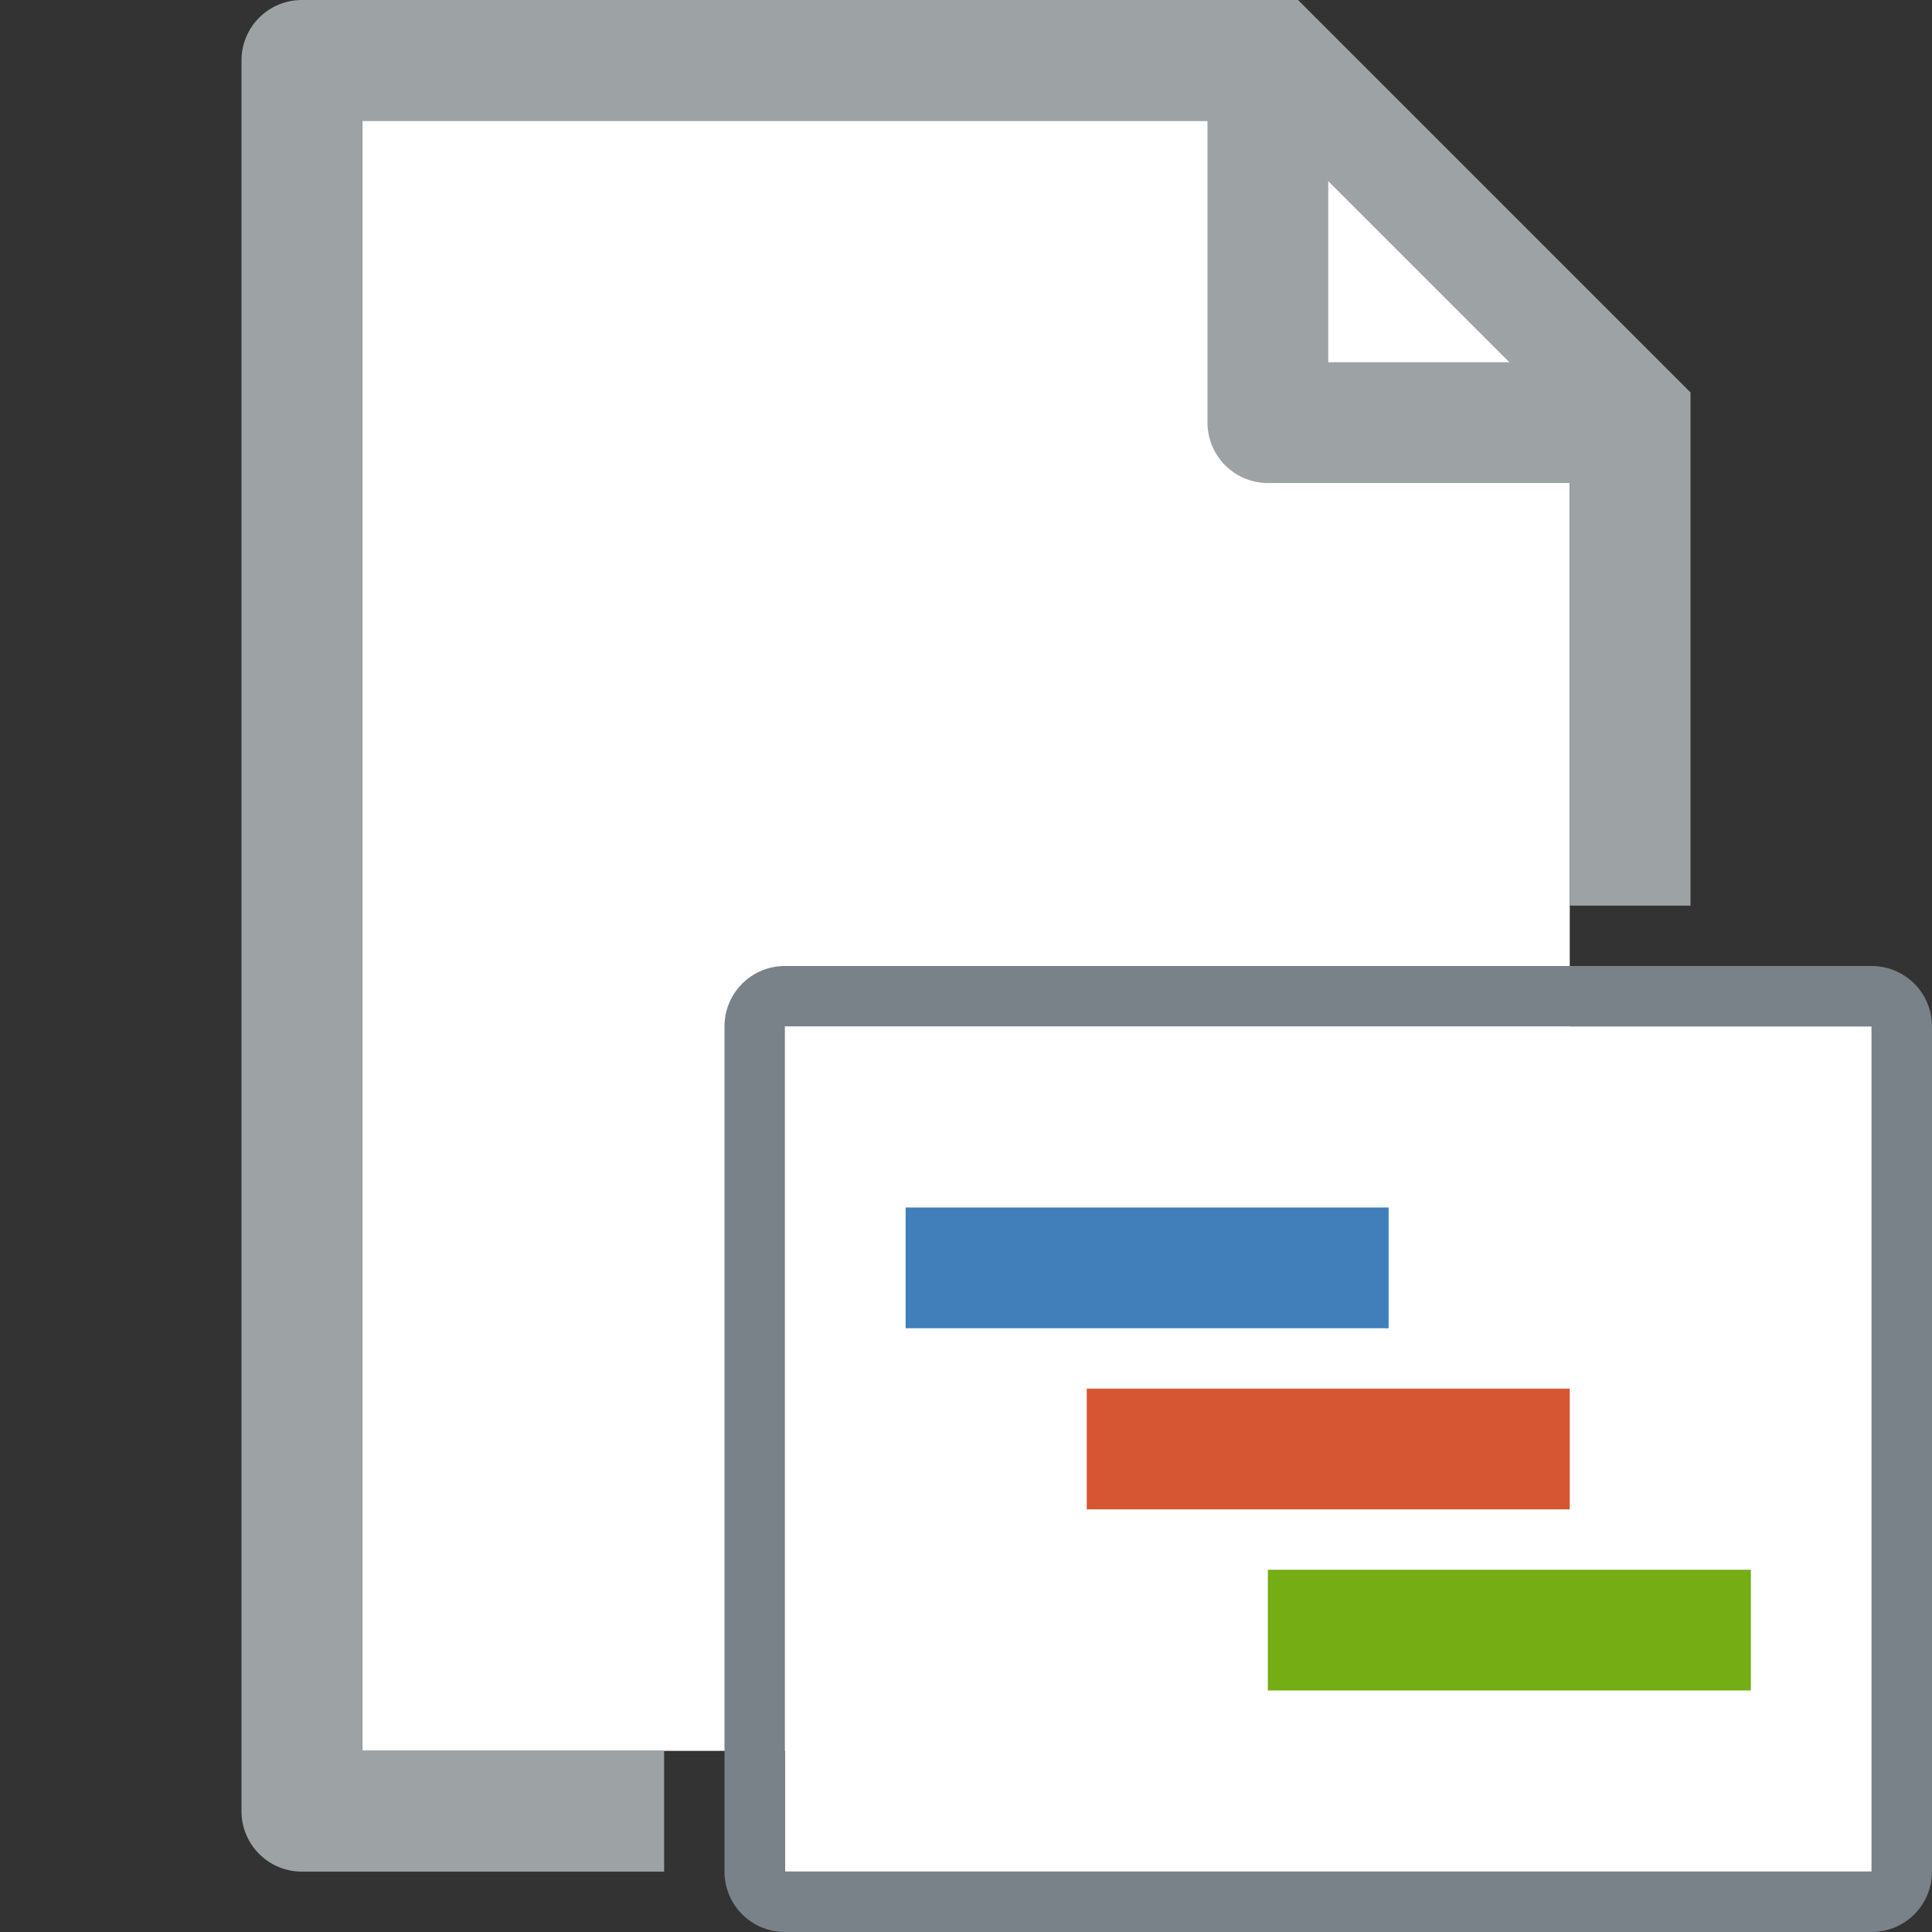 <svg id="Layer_1" data-name="Layer 1" xmlns="http://www.w3.org/2000/svg" viewBox="0 0 32 32"><rect x="0" y="0" width="32" height="32" fill="#333333" stroke="none"/><title>ProjectDocument_large</title><rect x="13" y="17" width="18" height="14" fill="#fff"/><polygon points="26 29 6 29 6 2 22 2 26 6 26 29" fill="#fff"/><path d="M26,6H22V2M20,0V7a1,1,0,0,0,1,1h7Z" fill="#9da2a5"/><path d="M11,29H6V2H21l5,5v8h2V6.5L21.5,0H5A1,1,0,0,0,4,1V30a1,1,0,0,0,1,1h6V29Z" fill="#9da2a5"/><rect x="15" y="20" width="8" height="2" fill="#407fb9"/><rect x="18" y="23" width="8" height="2" fill="#d65633"/><rect x="21" y="26" width="8" height="2" fill="#75ad15"/><path d="M31,17V31H13V17H31m0-1H13a1,1,0,0,0-1,1V31a1,1,0,0,0,1,1H31a1,1,0,0,0,1-1V17a1,1,0,0,0-1-1h0Z" fill="#798288"/></svg>